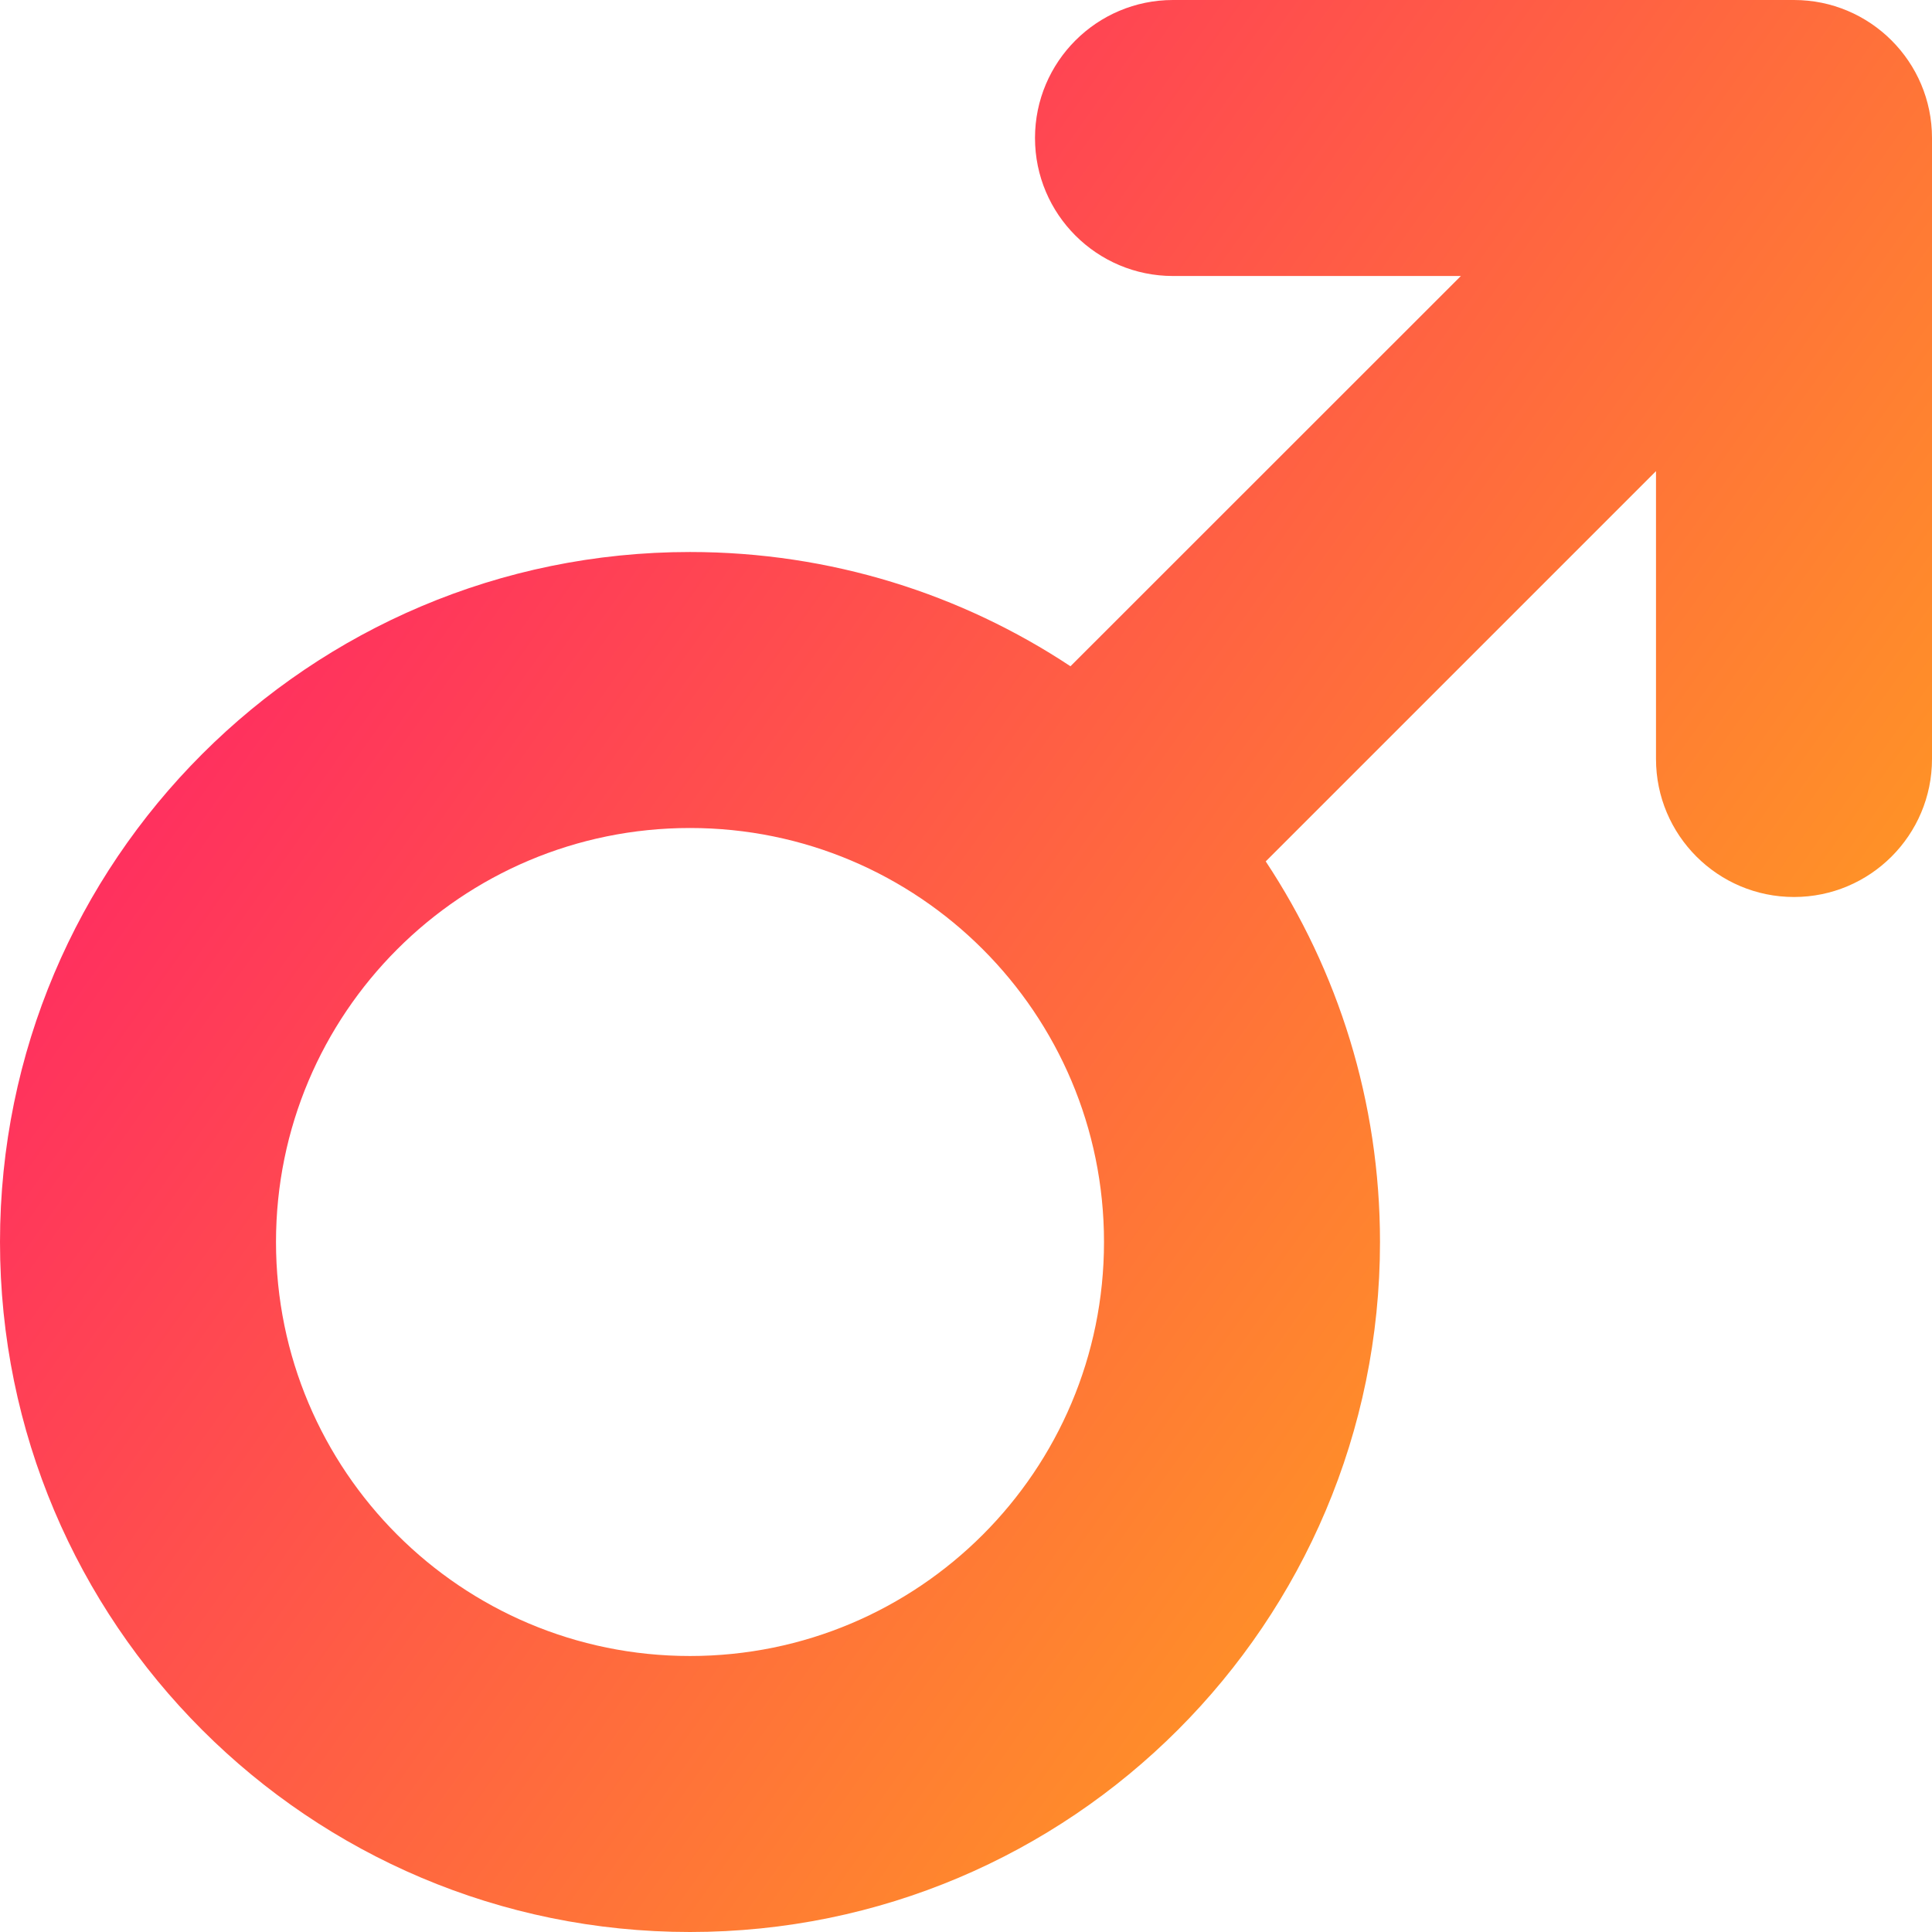 <svg xmlns="http://www.w3.org/2000/svg" fill="none" viewBox="0 0 14 14" id="Man-Symbol--Streamline-Core-Gradient">
  <desc>
    Man Symbol Streamline Icon: https://streamlinehq.com
  </desc>
  <g id="Free Gradient/Map Travel/man-symbol--geometric-gender-boy-person-male-human-user">
    <path id="Union" fill="url(#paint0_linear_14402_10265)" fill-rule="evenodd" d="M7.5 1c0-.552.448-1 1-1H13c.552 0 1 .448 1 1v4.5c0 .552-.448 1-1 1s-1-.448-1-1V3.414l-2.828 2.828C9.695 7.033 10 7.981 10 9c0 2.761-2.239 5-5 5s-5-2.239-5-5c0-2.761 2.239-5 5-5 1.019 0 1.967.305 2.757.828L10.586 2H8.5c-.552 0-1-.448-1-1ZM5 6C3.343 6 2 7.343 2 9c0 1.657 1.343 3 3 3s3-1.343 3-3c0-1.657-1.343-3-3-3Z" clip-rule="evenodd"></path>
  </g>
  <defs>
    <linearGradient id="paint0_linear_14402_10265" x1="15.213" x2="-3.671" y1="16.965" y2="3.551" gradientUnits="userSpaceOnUse">
      <stop stop-color="#ffd600"></stop>
      <stop offset="1" stop-color="#ff007a"></stop>
    </linearGradient>
  </defs>
</svg>